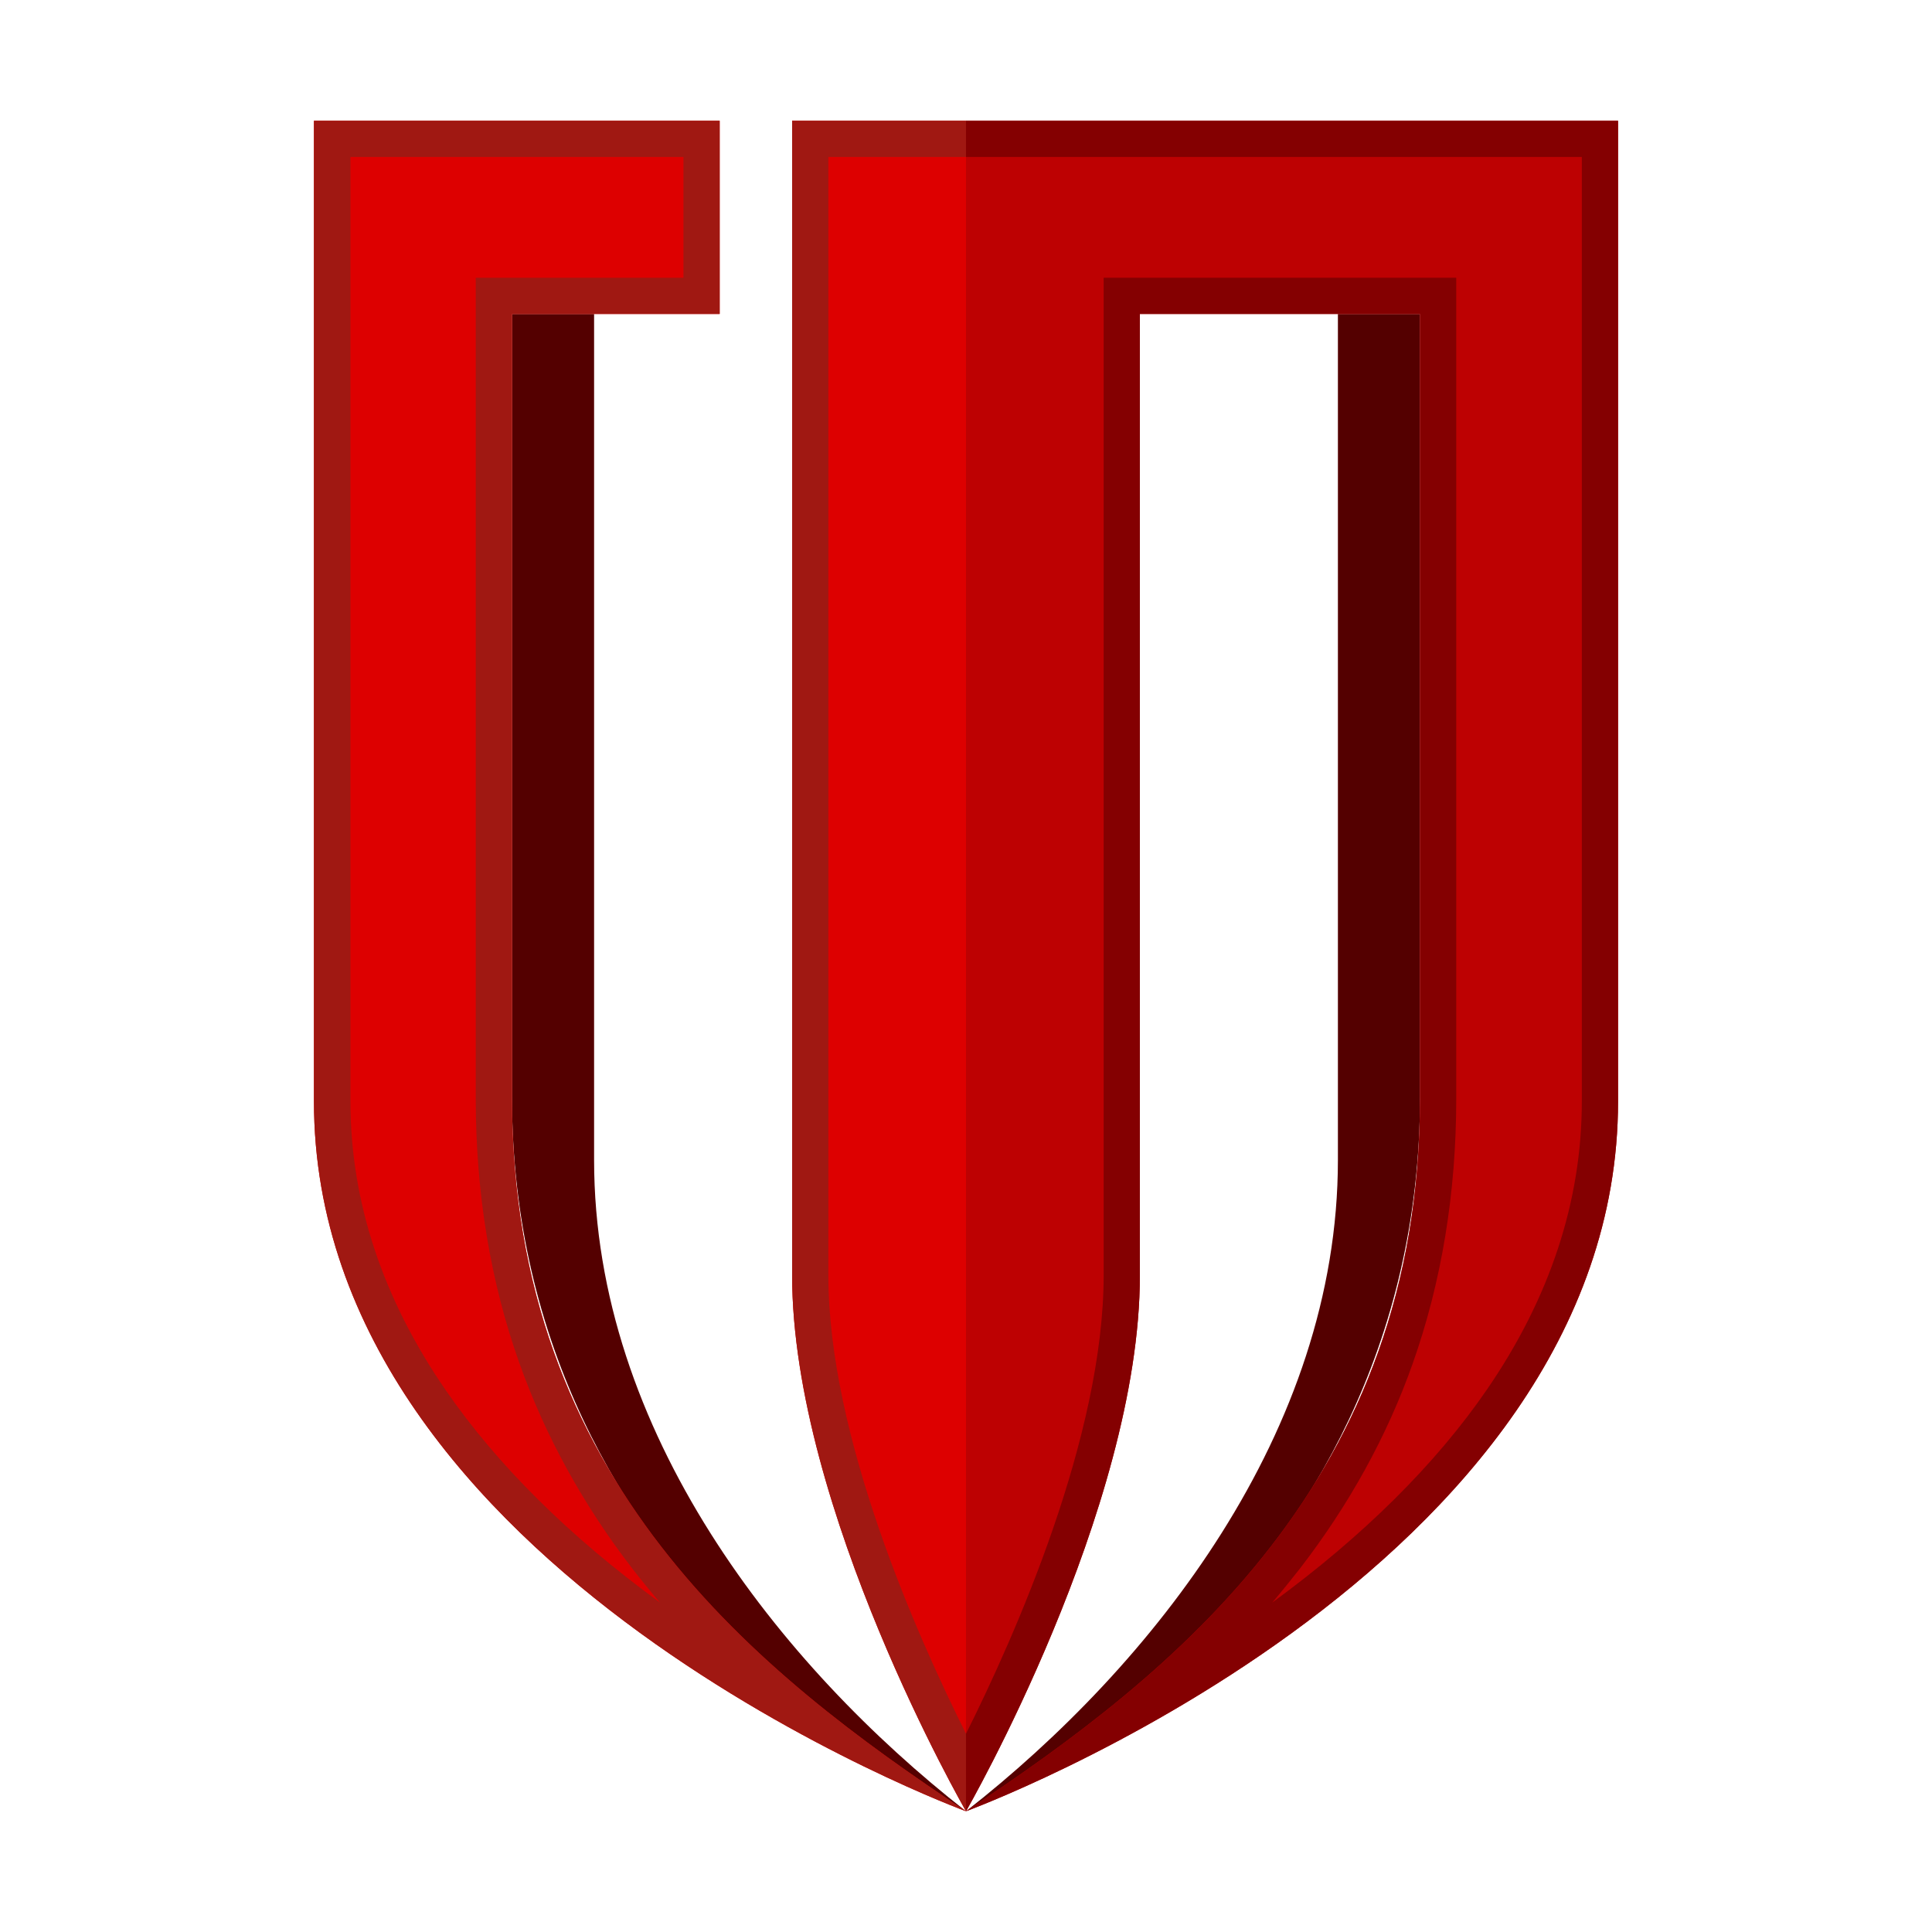 <?xml version="1.0" encoding="utf-8"?>
<!-- Generator: Adobe Illustrator 22.1.0, SVG Export Plug-In . SVG Version: 6.00 Build 0)  -->
<svg version="1.1" id="图层_1" xmlns="http://www.w3.org/2000/svg" xmlns:xlink="http://www.w3.org/1999/xlink" x="0px" y="0px"
	 viewBox="0 0 800 800" style="enable-background:new 0 0 800 800;" xml:space="preserve">
<style type="text/css">
	.st0{fill:#540000;}
	.st1{fill:#DD0000;}
	.st2{fill:#A01812;}
	.st3{fill:#BD0102;}
	.st4{fill:#840001;}
</style>
<g>
	<g>
		<path class="st0" d="M246,130c0,0,0,237.7,0,350.3S323,689.7,400,750c0,0-188-88.9-188-295.9s0-324.1,0-324.1H246z"/>
		<path class="st1" d="M298,50v80h-86c0,0,0,167,0,325s102,238,188,295c0,0-270-99-270-294s0-406,0-406H298z"/>
		<path class="st2" d="M283,65v50h-71h-15v15v325c0,39,6.1,76,18.2,109.8c10.7,30,26.4,58.5,46.7,84.8c3.5,4.5,7.2,9.1,11.4,14
			c-37.6-27.4-67.4-57-88.7-87.9c-26.2-38-39.5-78.3-39.5-119.7V65H283 M298,50H130c0,0,0,211,0,406s270,294,270,294
			c-86-57-188-137-188-295s0-325,0-325h86V50L298,50z"/>
	</g>
	<path class="st1" d="M400,50v700c0,0-72-125-72-222s0-478,0-478H400z"/>
	<path class="st0" d="M554,130c0,0,0,237.7,0,350.3S477,689.7,400,750c0,0,188-88.9,188-295.9s0-324.1,0-324.1H554z"/>
	<path class="st3" d="M526.3,50H502h-30h-72v700c0,0,72-125,72-222c0-68.9,0-280.8,0-398h30h24.3H588c0,0,0,167,0,325
		S486,693,400,750c0,0,270-99,270-294s0-406,0-406H526.3z"/>
	<path class="st2" d="M400,717.9c-20.2-40.4-57-123-57-189.9V65h57V50h-72c0,0,0,381,0,478s72,222,72,222V717.9z"/>
	<path class="st4" d="M526.3,50H502h-30h-72v15h72h30h24.3H655v391c0,41.3-13.2,81.4-39.3,119.4c-21.3,31-51.3,60.7-88.9,88.2
		c4.2-4.9,7.9-9.6,11.4-14c20.3-26.3,36.1-54.8,46.7-84.8C596.9,531,603,494,603,455V130v-15h-15h-61.7H502h-30h-15v15v398
		c0,66.8-36.8,149.5-57,189.9c0,0,0,0,0,0V750c0,0,72-125,72-222c0-68.9,0-280.8,0-398h30h24.3H588c0,0,0,167,0,325S486,693,400,750
		c0,0,270-99,270-294s0-406,0-406H526.3z"/>
</g>
</svg>
